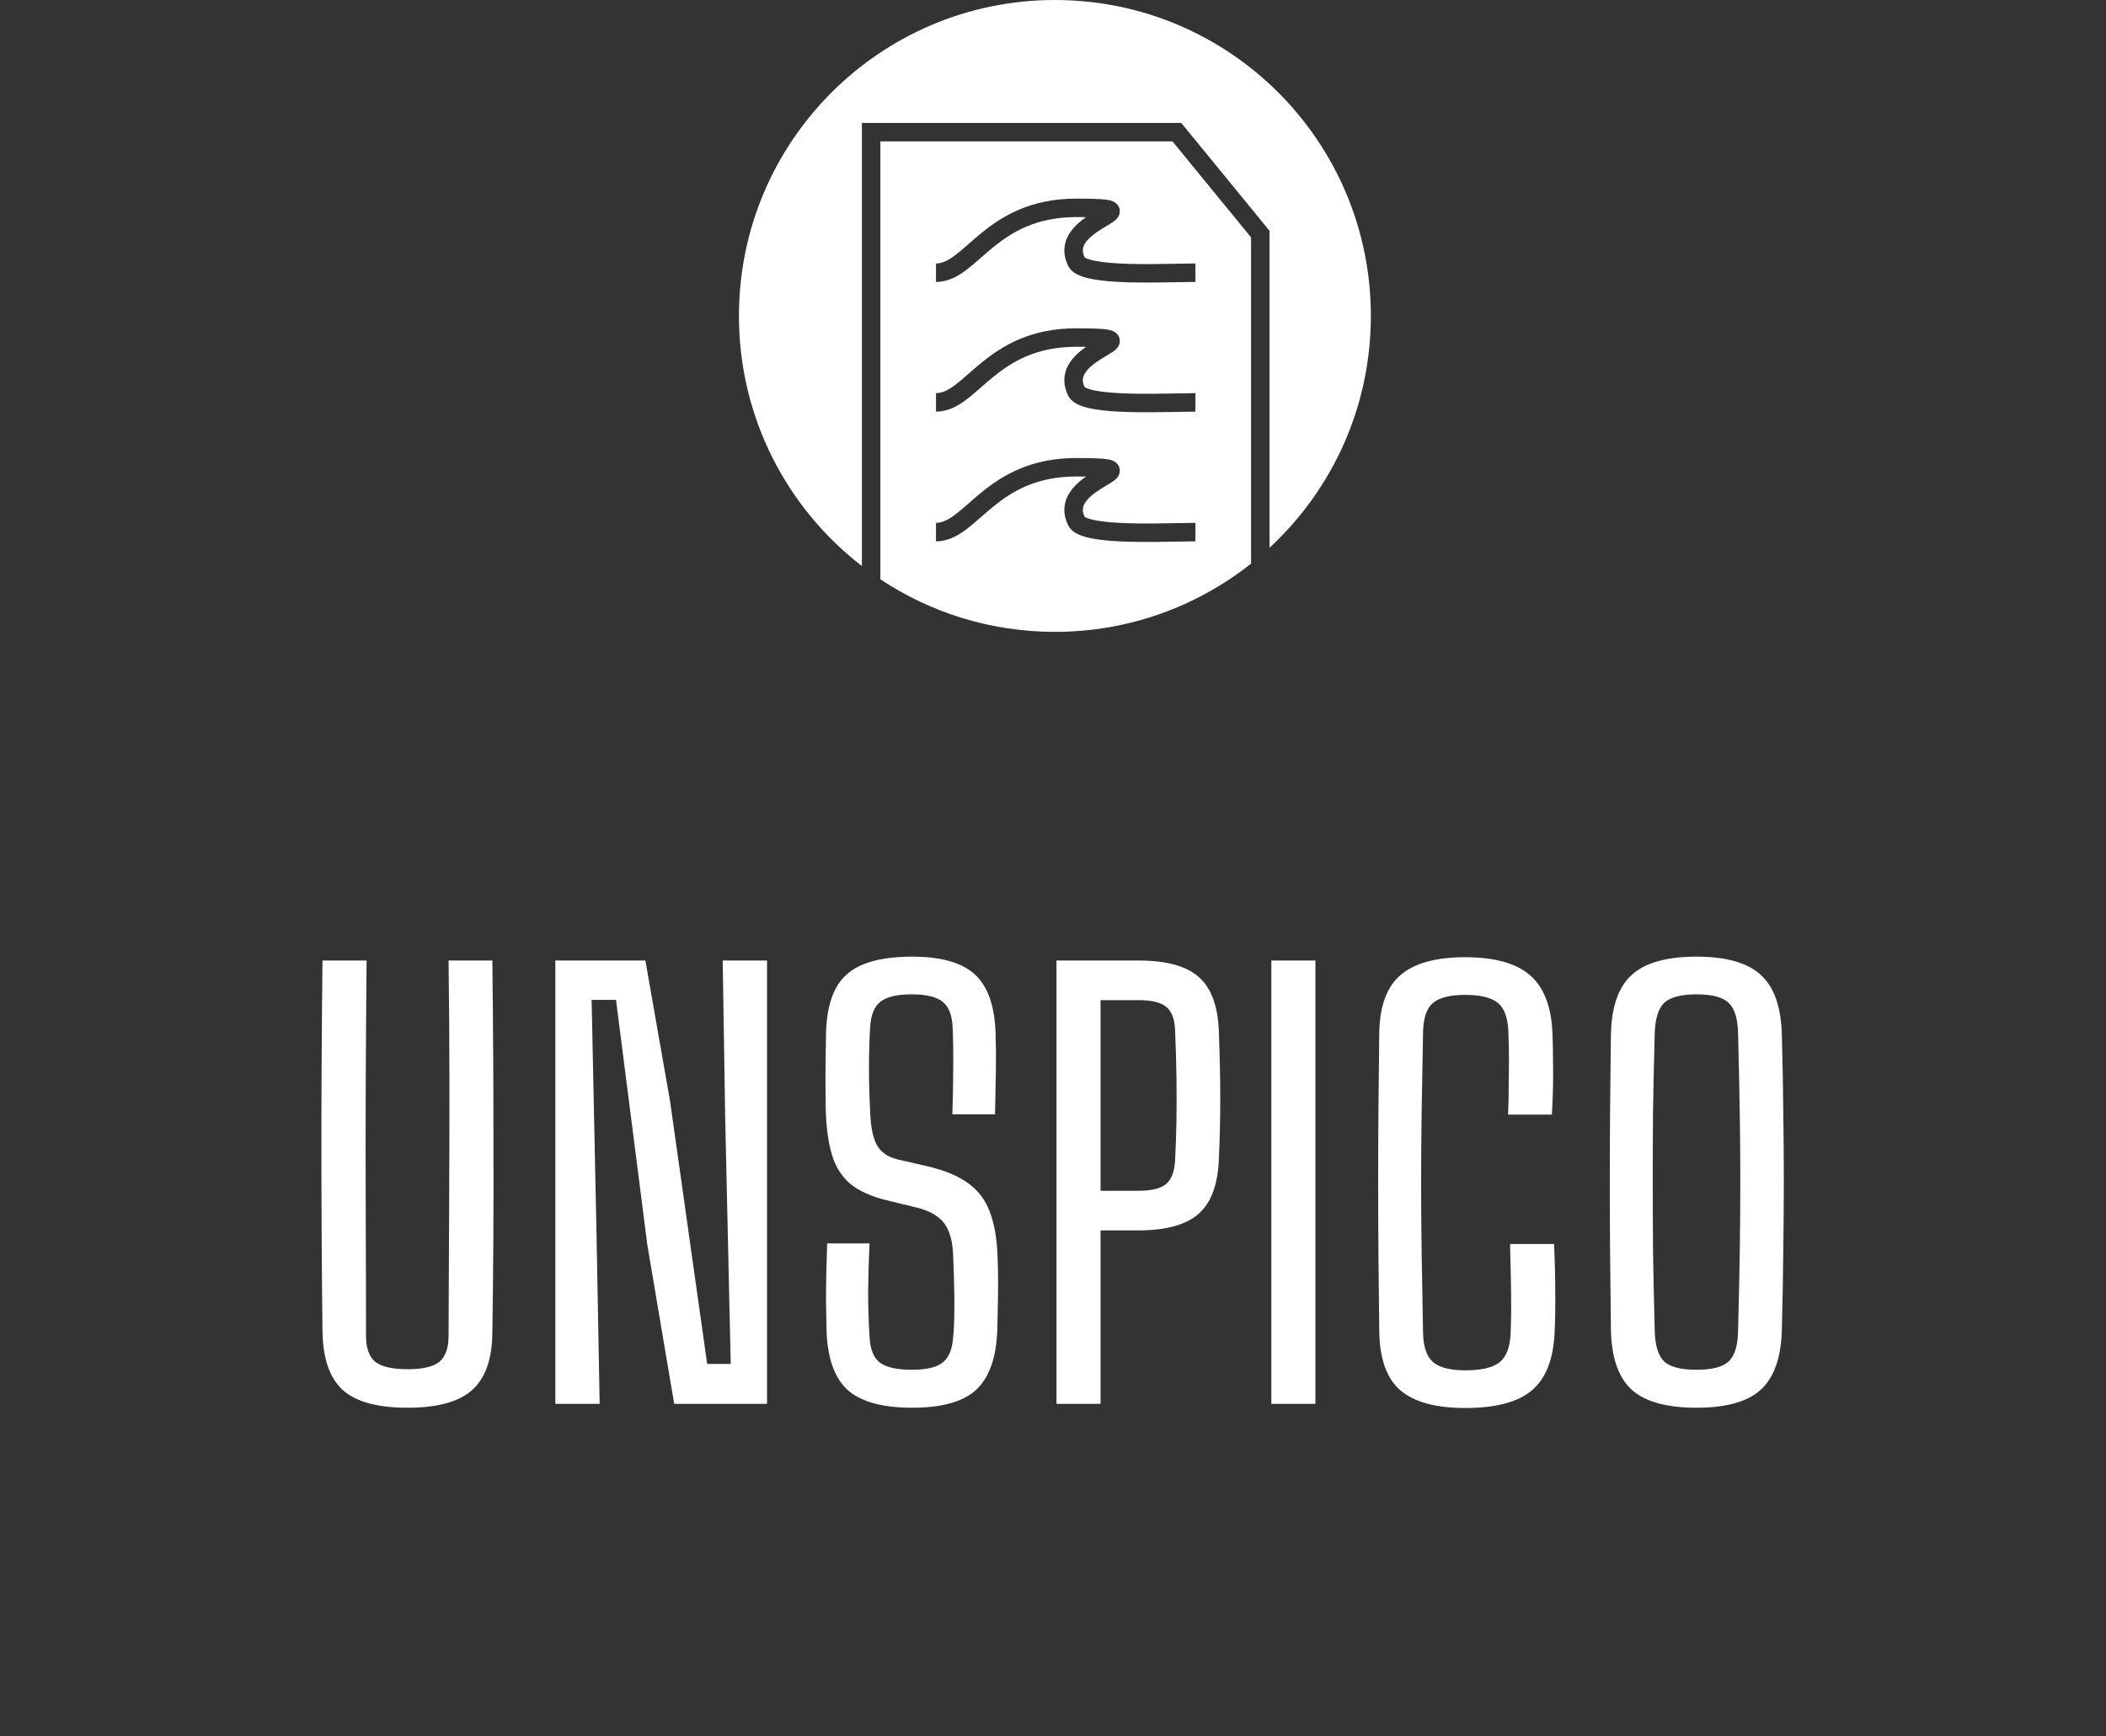 <svg width="114" height="94" viewBox="0 0 114 94" fill="none" xmlns="http://www.w3.org/2000/svg">
<rect x="0" y="0" width="114" height="94" fill="#333333" stroke="none"/>
<path d="M22.062 76.21C20.433 76.21 19.262 75.89 18.552 75.25C17.852 74.61 17.488 73.57 17.457 72.13C17.418 68.75 17.398 65.395 17.398 62.065C17.398 58.735 17.418 55.38 17.457 52H19.843C19.823 54.25 19.808 56.505 19.797 58.765C19.788 61.025 19.788 63.285 19.797 65.545C19.808 67.805 19.812 70.06 19.812 72.31C19.812 72.97 19.977 73.44 20.308 73.72C20.648 73.99 21.233 74.125 22.062 74.125C22.883 74.125 23.457 73.99 23.788 73.72C24.117 73.44 24.282 72.97 24.282 72.31C24.293 70.06 24.302 67.805 24.312 65.545C24.323 63.285 24.328 61.025 24.328 58.765C24.328 56.505 24.312 54.25 24.282 52H26.652C26.692 55.38 26.712 58.735 26.712 62.065C26.723 65.395 26.703 68.75 26.652 72.13C26.642 73.57 26.277 74.61 25.558 75.25C24.848 75.89 23.683 76.21 22.062 76.21ZM30.06 76V52H34.935L36.27 59.605L38.28 73.84H39.555L39.255 60.49L39.12 52H41.52V76H36.495L35.04 67.39L33.345 54.13H32.025L32.295 67.015L32.46 76H30.06ZM49.378 76.21C47.768 76.21 46.603 75.89 45.883 75.25C45.173 74.6 44.793 73.535 44.743 72.055C44.733 71.485 44.723 70.955 44.713 70.465C44.713 69.965 44.718 69.465 44.728 68.965C44.738 68.455 44.753 67.905 44.773 67.315H47.068C47.028 68.205 47.003 69.06 46.993 69.88C46.993 70.69 47.018 71.515 47.068 72.355C47.098 73.025 47.283 73.495 47.623 73.765C47.973 74.025 48.558 74.155 49.378 74.155C50.148 74.155 50.698 74.025 51.028 73.765C51.368 73.495 51.558 73.025 51.598 72.355C51.638 71.925 51.658 71.46 51.658 70.96C51.668 70.45 51.663 69.945 51.643 69.445C51.633 68.945 51.618 68.475 51.598 68.035C51.578 67.235 51.418 66.635 51.118 66.235C50.818 65.835 50.328 65.55 49.648 65.38L47.983 64.975C47.163 64.775 46.518 64.485 46.048 64.105C45.578 63.715 45.243 63.195 45.043 62.545C44.843 61.895 44.728 61.07 44.698 60.07C44.688 59.42 44.683 58.745 44.683 58.045C44.693 57.335 44.703 56.62 44.713 55.9C44.743 54.91 44.918 54.115 45.238 53.515C45.558 52.915 46.053 52.48 46.723 52.21C47.403 51.93 48.288 51.79 49.378 51.79C50.938 51.79 52.068 52.11 52.768 52.75C53.468 53.39 53.843 54.45 53.893 55.93C53.913 56.55 53.918 57.235 53.908 57.985C53.898 58.725 53.883 59.505 53.863 60.325H51.553C51.583 59.405 51.598 58.57 51.598 57.82C51.608 57.07 51.598 56.34 51.568 55.63C51.538 54.96 51.358 54.495 51.028 54.235C50.698 53.965 50.138 53.83 49.348 53.83C48.558 53.83 47.993 53.965 47.653 54.235C47.323 54.495 47.138 54.96 47.098 55.63C47.058 56.39 47.038 57.125 47.038 57.835C47.038 58.545 47.058 59.29 47.098 60.07C47.118 60.93 47.238 61.565 47.458 61.975C47.678 62.375 48.058 62.64 48.598 62.77L50.173 63.13C51.113 63.35 51.853 63.655 52.393 64.045C52.943 64.435 53.338 64.955 53.578 65.605C53.828 66.255 53.968 67.065 53.998 68.035C54.018 68.455 54.028 68.9 54.028 69.37C54.028 69.83 54.023 70.29 54.013 70.75C54.003 71.21 53.993 71.645 53.983 72.055C53.923 73.535 53.538 74.6 52.828 75.25C52.128 75.89 50.978 76.21 49.378 76.21ZM57.189 76V52H61.644C63.144 52 64.229 52.3 64.899 52.9C65.579 53.5 65.939 54.495 65.979 55.885C66.029 57.215 66.054 58.41 66.054 59.47C66.054 60.53 66.029 61.62 65.979 62.74C65.929 64.12 65.564 65.11 64.884 65.71C64.204 66.31 63.114 66.61 61.614 66.61H59.574V76H57.189ZM59.574 64.465H61.614C62.344 64.465 62.849 64.34 63.129 64.09C63.419 63.84 63.579 63.415 63.609 62.815C63.649 62.045 63.674 61.305 63.684 60.595C63.694 59.875 63.694 59.13 63.684 58.36C63.674 57.58 63.649 56.725 63.609 55.795C63.589 55.185 63.434 54.76 63.144 54.52C62.854 54.27 62.354 54.145 61.644 54.145H59.574V64.465ZM68.82 76V52H71.205V76H68.82ZM79.311 76.225C77.721 76.225 76.551 75.905 75.801 75.265C75.061 74.625 74.681 73.565 74.661 72.085C74.641 70.615 74.626 69.22 74.616 67.9C74.606 66.57 74.601 65.27 74.601 64C74.601 62.73 74.606 61.435 74.616 60.115C74.626 58.795 74.641 57.4 74.661 55.93C74.681 54.48 75.061 53.435 75.801 52.795C76.551 52.145 77.721 51.82 79.311 51.82C80.901 51.82 82.071 52.145 82.821 52.795C83.571 53.445 83.976 54.49 84.036 55.93C84.056 56.45 84.066 56.95 84.066 57.43C84.076 57.9 84.076 58.37 84.066 58.84C84.056 59.31 84.036 59.81 84.006 60.34H81.636C81.656 59.8 81.666 59.29 81.666 58.81C81.676 58.33 81.681 57.85 81.681 57.37C81.681 56.89 81.671 56.385 81.651 55.855C81.621 55.095 81.431 54.575 81.081 54.295C80.731 54.005 80.141 53.86 79.311 53.86C78.501 53.86 77.921 54.005 77.571 54.295C77.231 54.575 77.051 55.095 77.031 55.855C77.001 57.425 76.976 58.87 76.956 60.19C76.936 61.5 76.926 62.775 76.926 64.015C76.926 65.245 76.936 66.52 76.956 67.84C76.976 69.15 77.001 70.595 77.031 72.175C77.051 72.935 77.236 73.46 77.586 73.75C77.936 74.04 78.511 74.185 79.311 74.185C80.191 74.185 80.811 74.04 81.171 73.75C81.541 73.46 81.741 72.935 81.771 72.175C81.791 71.715 81.801 71.265 81.801 70.825C81.801 70.375 81.796 69.875 81.786 69.325C81.776 68.765 81.761 68.105 81.741 67.345H84.126C84.166 68.305 84.186 69.155 84.186 69.895C84.196 70.625 84.186 71.355 84.156 72.085C84.096 73.565 83.686 74.625 82.926 75.265C82.176 75.905 80.971 76.225 79.311 76.225ZM91.835 76.21C90.205 76.21 89.03 75.88 88.31 75.22C87.59 74.55 87.22 73.455 87.2 71.935C87.18 70.415 87.165 69.01 87.155 67.72C87.145 66.42 87.14 65.16 87.14 63.94C87.14 62.71 87.145 61.46 87.155 60.19C87.165 58.91 87.18 57.54 87.2 56.08C87.22 54.55 87.59 53.455 88.31 52.795C89.03 52.125 90.205 51.79 91.835 51.79C93.455 51.79 94.62 52.125 95.33 52.795C96.05 53.455 96.425 54.55 96.455 56.08C96.495 57.54 96.52 58.91 96.53 60.19C96.55 61.46 96.56 62.71 96.56 63.94C96.56 65.16 96.55 66.42 96.53 67.72C96.52 69.01 96.495 70.415 96.455 71.935C96.425 73.455 96.05 74.55 95.33 75.22C94.62 75.88 93.455 76.21 91.835 76.21ZM91.835 74.155C92.675 74.155 93.255 74.005 93.575 73.705C93.905 73.395 94.075 72.83 94.085 72.01C94.125 70.47 94.155 69.055 94.175 67.765C94.195 66.475 94.205 65.225 94.205 64.015C94.205 62.805 94.195 61.555 94.175 60.265C94.155 58.965 94.125 57.54 94.085 55.99C94.075 55.17 93.905 54.605 93.575 54.295C93.255 53.985 92.675 53.83 91.835 53.83C90.995 53.83 90.41 53.985 90.08 54.295C89.76 54.605 89.59 55.17 89.57 55.99C89.53 57.5 89.5 58.895 89.48 60.175C89.47 61.455 89.465 62.7 89.465 63.91C89.465 65.12 89.47 66.38 89.48 67.69C89.5 68.99 89.53 70.43 89.57 72.01C89.59 72.83 89.76 73.395 90.08 73.705C90.41 74.005 90.995 74.155 91.835 74.155Z" fill="white"/>
<path fill-rule="evenodd" clip-rule="evenodd" d="M68.721 29.655C72.094 26.531 74.206 22.064 74.206 17.103C74.206 7.657 66.549 0 57.103 0C47.657 0 40 7.657 40 17.103C40 22.615 42.607 27.518 46.656 30.645V7.156V6.656H47.156H63.707H63.944L64.094 6.839L68.608 12.356L68.721 12.494V12.673V29.655ZM67.721 30.512V12.851L63.47 7.656H47.656V31.362C50.362 33.159 53.611 34.206 57.103 34.206C61.115 34.206 64.804 32.825 67.721 30.512ZM50.666 15.263C51.309 15.263 51.84 14.966 52.308 14.614C52.544 14.436 52.779 14.233 53.013 14.028L53.102 13.95C53.311 13.767 53.523 13.581 53.752 13.395C54.772 12.563 56.084 11.752 58.273 11.752C58.464 11.752 58.635 11.753 58.789 11.755C58.531 11.935 58.261 12.156 58.049 12.418C57.856 12.658 57.692 12.951 57.636 13.3C57.578 13.655 57.638 14.025 57.826 14.401C57.956 14.661 58.2 14.809 58.401 14.899C58.615 14.994 58.87 15.062 59.138 15.112C59.675 15.213 60.347 15.261 61.034 15.282C61.964 15.311 62.983 15.291 63.779 15.276C64.148 15.269 64.469 15.263 64.71 15.263V14.263C64.435 14.263 64.094 14.269 63.71 14.277C62.928 14.292 61.972 14.311 61.065 14.283C60.393 14.262 59.782 14.216 59.323 14.129C59.092 14.086 58.921 14.036 58.807 13.985C58.749 13.959 58.721 13.94 58.71 13.931C58.615 13.733 58.603 13.58 58.623 13.46C58.644 13.328 58.709 13.192 58.827 13.047C59.073 12.743 59.471 12.491 59.847 12.266L59.898 12.235C60.05 12.144 60.22 12.042 60.336 11.95C60.387 11.908 60.514 11.804 60.578 11.641C60.617 11.54 60.638 11.402 60.587 11.254C60.538 11.113 60.445 11.024 60.374 10.973C60.249 10.883 60.101 10.848 60.006 10.83C59.894 10.808 59.759 10.793 59.605 10.783C59.296 10.761 58.86 10.752 58.273 10.752C55.781 10.752 54.252 11.696 53.12 12.62C52.877 12.818 52.65 13.016 52.442 13.199L52.355 13.275C52.119 13.482 51.909 13.662 51.707 13.814C51.3 14.12 50.985 14.263 50.666 14.263V15.263ZM59.714 11.166C59.719 11.161 59.722 11.159 59.722 11.159C59.723 11.159 59.72 11.161 59.714 11.166ZM50.666 22.284C51.309 22.284 51.84 21.988 52.308 21.635C52.544 21.458 52.779 21.255 53.013 21.05L53.102 20.972C53.312 20.788 53.523 20.602 53.752 20.416C54.772 19.584 56.084 18.773 58.273 18.773C58.464 18.773 58.635 18.774 58.789 18.776C58.531 18.957 58.261 19.178 58.049 19.44C57.856 19.679 57.692 19.973 57.636 20.322C57.578 20.676 57.638 21.047 57.826 21.423C57.956 21.683 58.2 21.831 58.401 21.921C58.615 22.016 58.87 22.083 59.138 22.134C59.675 22.235 60.347 22.283 61.034 22.304C61.964 22.333 62.983 22.313 63.779 22.298C64.148 22.291 64.469 22.284 64.71 22.284V21.284C64.435 21.284 64.094 21.291 63.71 21.299C62.928 21.314 61.972 21.333 61.065 21.305C60.393 21.284 59.782 21.238 59.323 21.151C59.092 21.108 58.921 21.058 58.807 21.007C58.749 20.981 58.721 20.962 58.71 20.953C58.615 20.755 58.603 20.602 58.623 20.481C58.644 20.35 58.709 20.214 58.827 20.069C59.073 19.765 59.471 19.513 59.847 19.287L59.898 19.257C60.05 19.166 60.22 19.064 60.336 18.972C60.387 18.93 60.514 18.826 60.578 18.663C60.617 18.562 60.638 18.424 60.587 18.276C60.538 18.135 60.445 18.045 60.374 17.995C60.249 17.905 60.101 17.87 60.006 17.852C59.894 17.83 59.759 17.815 59.605 17.805C59.296 17.783 58.86 17.773 58.273 17.773C55.781 17.773 54.252 18.718 53.12 19.642C52.876 19.84 52.65 20.038 52.442 20.221L52.355 20.297C52.119 20.504 51.909 20.684 51.707 20.836C51.3 21.142 50.985 21.284 50.666 21.284V22.284ZM59.714 18.188C59.719 18.183 59.722 18.18 59.722 18.18C59.722 18.18 59.72 18.183 59.714 18.188ZM50.666 29.306C51.309 29.306 51.84 29.009 52.308 28.657C52.544 28.48 52.779 28.277 53.013 28.072L53.102 27.994C53.311 27.81 53.523 27.624 53.752 27.438C54.772 26.606 56.084 25.795 58.273 25.795C58.464 25.795 58.635 25.796 58.789 25.798C58.531 25.979 58.261 26.2 58.049 26.462C57.856 26.701 57.692 26.995 57.636 27.343C57.578 27.698 57.638 28.069 57.826 28.445C57.956 28.704 58.2 28.853 58.401 28.942C58.615 29.038 58.87 29.105 59.138 29.156C59.675 29.257 60.347 29.305 61.034 29.326C61.964 29.355 62.983 29.335 63.779 29.32C64.148 29.312 64.469 29.306 64.71 29.306V28.306C64.435 28.306 64.094 28.313 63.71 28.32C62.928 28.336 61.972 28.355 61.065 28.326C60.393 28.306 59.782 28.259 59.323 28.173C59.092 28.129 58.921 28.079 58.807 28.029C58.749 28.003 58.721 27.983 58.71 27.975C58.615 27.776 58.603 27.624 58.623 27.503C58.644 27.372 58.709 27.236 58.827 27.091C59.073 26.786 59.471 26.535 59.847 26.309L59.898 26.279C60.05 26.188 60.22 26.086 60.336 25.993C60.387 25.952 60.514 25.848 60.578 25.684C60.617 25.584 60.638 25.446 60.587 25.297C60.538 25.156 60.445 25.067 60.374 25.016C60.249 24.927 60.101 24.892 60.006 24.874C59.894 24.852 59.759 24.837 59.605 24.826C59.296 24.804 58.86 24.795 58.273 24.795C55.781 24.795 54.252 25.74 53.12 26.663C52.876 26.861 52.65 27.06 52.442 27.242L52.355 27.319C52.119 27.526 51.909 27.706 51.707 27.858C51.3 28.164 50.985 28.306 50.666 28.306V29.306ZM59.714 25.21C59.719 25.205 59.722 25.202 59.722 25.202C59.723 25.202 59.72 25.205 59.714 25.21Z" fill="white"/>
</svg>
